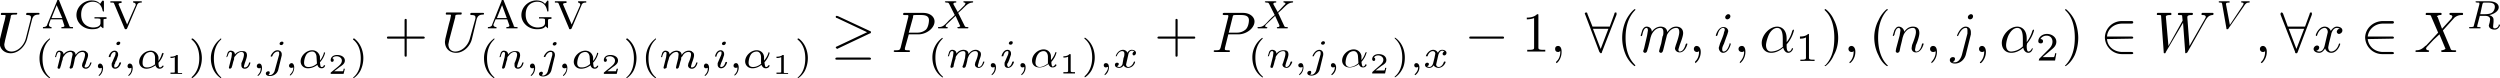 <svg xmlns="http://www.w3.org/2000/svg" width="582.1" height="18.2"><g aria-label="U AGV (m,i,α 1)(n,j,α 2) +U AGV (n,j,α 2)(m,i,α 1) ≥P X(m,i,α 1),x +P X(n,j,α 2),x −1,∀(m,i,α 1),(n,j,α 2)∈W V,∀x∈X R"><path d="M7.5 4.4c.2-.5.4-1 1.5-1 0 0 .2 0 .2-.2 0 0 0-.2-.2-.2H6.3s-.2 0-.2.3c0 .2 0 .2.2.2.7 0 .9.2.9.5v.3L6 9c-.5 1.8-2 3-3.3 3-1 0-1.7-.6-1.7-1.7l.2-1L2.5 4c0-.5.1-.6 1-.6.4 0 .5 0 .5-.3C4 3 4 3 3.8 3H.4s-.2 0-.2.3c0 .2.1.2.4.2H1c.2 0 .3 0 .3.2l-.2 1-.3 1.1-.8 3.3-.1.7c0 1.7 1.2 2.6 2.6 2.6 1.7 0 3.3-1.5 3.8-3.3zM17 6.6v-.3h-.2c-.6 0-.6-.1-.7-.4L13.8.2c0-.1 0-.2-.3-.2-.1 0-.2 0-.2.2L11 5.7c0 .2-.2.6-1 .6v.3h2v-.3c-.4 0-.6-.2-.6-.5v-.1l.4-1.2h2.7L15 6V6c0 .3-.4.3-.7.3v.3H17zm-2.5-2.4H12l1.2-3zm10.3.2V4H22v.3h.4c1 0 1 .1 1 .4v.6c0 .2 0 .6-.6.9-.5.2-1 .2-1.1.2-1 0-2.8-.6-2.8-3 0-2.5 1.8-3 2.7-3 1 0 2 .5 2.3 2.1l.1.2c.2 0 .2-.1.2-.3V.3L24 .1l-.2.1-.5.7c-.4-.5-1-.8-2-.8-1.8 0-3.5 1.5-3.5 3.4 0 1.8 1.6 3.3 3.6 3.3.5 0 1.6 0 2-.7l.6.5.1-.2V4.8c0-.4 0-.4.7-.4zM33 .6V.3H31v.3c.3 0 .6.2.6.4v.2l-2 4.5-2-4.7V1c0-.3.4-.3.7-.3V.3H25.7v.3h.2c.5 0 .6 0 .7.3L29 6.6c.1.2.1.2.3.2.1 0 .2 0 .3-.2l2.3-5.4c.1-.3.3-.6 1-.6zM11.5 9a5.6 5.6 0 0 0-2.3 4.6c0 1.3.4 3.3 2.3 4.6h.2l-.1-.2c-1.3-1.1-1.7-2.7-1.7-4.4 0-2.5 1-3.8 1.7-4.4V9l-.1-.2zM16.4 15.2l-.2.5c0 .2.2.3.3.3l.4-.2.2-.6a17.1 17.1 0 0 0 .3-1.4c.1-.4.1-.5.3-.7.3-.5.8-1 1.5-1 .5 0 .6.4.6.6 0 .6-.4 1.6-.6 2l-.1.5c0 .5.4.8.9.8.9 0 1.3-1.3 1.3-1.4l-.1-.1-.2.1c-.2.8-.6 1.1-1 1.1-.2 0-.3 0-.3-.3l.3-.7c0-.3.5-1.3.5-1.8 0-.2 0-.6-.4-.8-.1-.2-.4-.3-.9-.3-.8 0-1.3.6-1.6 1 0-.8-.7-1-1.2-1a2 2 0 0 0-1.6.9c0-.7-.6-.9-1-.9s-.6.3-.7.5l-.3 1h.1c.1 0 .2 0 .2-.2.2-.6.3-1 .7-1 .2 0 .3.2.3.4l-.1.8-.2.8-.3 1.2-.1.4c0 .2.1.3.3.3.2 0 .3-.1.3-.2l.2-.6.2-.8.2-.6c0-.4.1-.5.4-.9.2-.3.7-.8 1.4-.8.5 0 .5.5.5.6l-.2.9zm7.3.6c0 .5 0 1-.7 1.7v.2c.2 0 1-.7 1-1.9 0-.5-.3-1-.7-1-.3 0-.5.3-.5.6s.2.5.5.5l.4-.1zM28 10c0-.1 0-.3-.4-.3-.2 0-.5.2-.5.5 0 .1.1.3.4.3.3 0 .5-.3.5-.5zM26 14.8v.4c0 .4.3.8.8.8 1 0 1.4-1.3 1.4-1.4l-.2-.1-.2.1c-.2.8-.6 1.1-1 1.1-.1 0-.2 0-.2-.3 0-.2 0-.4.2-.6 0-.2.1-.5.3-.7l.4-1.2v-.3c0-.4-.3-.8-.8-.8-1 0-1.4 1.3-1.4 1.4l.2.1h.2c.2-.9.6-1.2 1-1.2.1 0 .2 0 .2.3 0 .2 0 .4-.3 1zm4.6 1c0 .5 0 1-.7 1.7v.2c.2 0 1-.7 1-1.9 0-.5-.2-1-.7-1-.3 0-.5.3-.5.6s.2.5.5.5l.4-.1zm6.3-1.2a5 5 0 0 0 1.2-2.2l-.2-.1-.2.2a5 5 0 0 1-.8 1.7v-.9c-.2-.9-.9-1.5-1.8-1.5-1.4 0-2.7 1.3-2.7 2.6 0 .8.6 1.6 1.7 1.6.8 0 1.6-.4 2.1-.8.2.7.7.8 1 .8.5 0 .9-.4.9-.7H37.8c-.2.4-.5.4-.6.4 0 0-.3 0-.3-1.1zm-.7.3c-1 .8-1.7.8-2 .8-.7 0-1-.4-1-1 0-.3 0-1.3.6-2 .4-.5 1-.6 1.3-.6.7 0 1 .7 1 1.3v1.5zM41.4 13c0-.2 0-.2-.3-.2-.4.4-1.2.4-1.3.4h-.1v.3c.2 0 .7 0 1-.2v3.4c0 .2 0 .2-.6.2h-.4v.3h2.7V17h-.3c-.7 0-.7 0-.7-.2zM44.8 9h-.2v.2c.9.7 1.8 2 1.8 4.4 0 2-.7 3.4-1.7 4.3l-.1.2.1.1c.1 0 1-.6 1.6-1.7.4-.8.7-1.8.7-3s-.4-3.3-2.2-4.6zm6.6 0a5.6 5.6 0 0 0-2.3 4.6c0 1.3.4 3.3 2.3 4.6h.1V18c-1.3-1.1-1.7-2.7-1.7-4.4 0-2.5 1-3.8 1.7-4.4V9l-.1-.2zM53.4 15.3l-.1.4c0 .2.1.3.3.3l.3-.2.2-.6.2-.8.2-.6c0-.4 0-.5.4-.9.2-.3.7-.8 1.3-.8.6 0 .6.5.6.6 0 .6-.4 1.6-.6 2v.5c0 .5.3.8.8.8 1 0 1.3-1.3 1.3-1.4l-.1-.1-.2.1c-.2.8-.6 1.1-1 1.1-.2 0-.2 0-.2-.3l.2-.7c.1-.3.5-1.3.5-1.8 0-1-.7-1-1.2-1a2 2 0 0 0-1.6.8c0-.7-.6-.9-1-.9s-.6.3-.7.5l-.3 1h.1l.2-.2c.2-.6.3-1 .7-1 .2 0 .3.2.3.4l-.1.8-.2.8Zm7.3.5c0 .5 0 1-.7 1.7v.2c.2 0 1-.7 1-1.9 0-.5-.2-1-.6-1-.4 0-.6.3-.6.6s.2.5.6.5l.3-.1zM66 10c0-.2-.1-.3-.4-.3-.2 0-.5.2-.5.5 0 .1.1.3.4.3.2 0 .5-.2.5-.5zm-2 6.3c-.1.6-.6 1.2-1.2 1.2l-.3-.1c.2-.1.3-.3.3-.5s-.1-.3-.3-.3c-.3 0-.6.2-.6.5 0 .4.4.6 1 .6.5 0 1.6-.3 1.9-1.5l.8-3.3v-.3c0-.5-.4-.9-1-.9-1 0-1.6 1.3-1.6 1.4l.2.1.2-.1c.2-.6.7-1.1 1.3-1.1.2 0 .3.1.3.4v.3zm4.3-.6c0 .5-.1 1-.8 1.7v.2c.2 0 1-.7 1-1.9 0-.5-.2-1-.6-1-.3 0-.6.3-.6.6s.2.5.6.5l.4-.1zm6.2-1.2a5 5 0 0 0 1.2-2.2l-.1-.1c-.2 0-.2 0-.2.2a5 5 0 0 1-.9 1.7v-.9c-.2-.9-.9-1.5-1.8-1.5-1.4 0-2.7 1.3-2.7 2.6 0 .8.6 1.6 1.7 1.6.9 0 1.7-.4 2.2-.8.2.7.7.8 1 .8.5 0 .8-.4.8-.7H75.4c-.1.4-.4.4-.5.4-.2 0-.3 0-.4-1.1zm-.7.3c-.9.8-1.7.8-2 .8-.7 0-1-.4-1-1 0-.3.1-1.3.6-2 .4-.5 1-.6 1.3-.6.7 0 1 .7 1 1.3l.1 1.5zM80.3 16H80s0 .5-.2.6h-2l1.3-1c.6-.4 1.2-.8 1.2-1.5 0-.8-.8-1.3-1.8-1.3-.9 0-1.5.5-1.5 1.2 0 .3.2.4.3.4.2 0 .4-.1.4-.4 0-.2-.1-.4-.3-.4.1-.3.5-.5 1-.5.6 0 1.2.4 1.2 1s-.4 1-1 1.5L77 16.9V17.2h3zM82.4 9h-.2v.2c.9.7 1.8 2 1.8 4.4 0 2-.6 3.4-1.6 4.3l-.2.2.1.1c.1 0 1-.6 1.6-1.7.4-.8.7-1.8.7-3s-.4-3.3-2.2-4.6zM94.7 9h3.7c.2 0 .5 0 .5-.2 0-.3-.3-.3-.5-.3h-3.7V4.8c0-.2 0-.4-.2-.4-.3 0-.3.2-.3.4v3.7h-3.7c-.2 0-.4 0-.4.3 0 .2.2.2.4.2h3.7v3.8c0 .2 0 .4.3.4.2 0 .2-.2.2-.4zM111 4.4c.2-.5.4-1 1.5-1 0 0 .2 0 .2-.2 0 0 0-.2-.2-.2h-2.7c-.1 0-.3 0-.3.3 0 .2.2.2.3.2.7 0 .9.2.9.5v.3L109.4 9c-.5 1.8-2 3-3.4 3-.9 0-1.6-.6-1.6-1.7l.2-1L106 4c0-.5 0-.6 1-.6.4 0 .5 0 .5-.3 0-.2-.1-.2-.2-.2H104s-.2 0-.2.3c0 .2.1.2.3.2h.5c.3 0 .4 0 .4.2l-.2 1-.3 1.1-.8 3.3-.1.7c0 1.7 1.2 2.6 2.6 2.6 1.7 0 3.3-1.5 3.7-3.3zM120.5 6.6v-.3h-.2c-.6 0-.7-.1-.7-.4L117.3.2c0-.1 0-.2-.3-.2-.2 0-.2 0-.2.2l-2.2 5.5c0 .2-.2.6-1 .6v.3h2v-.3c-.4 0-.7-.2-.7-.5v-.1l.5-1.2h2.7l.5 1.4V6c0 .3-.5.3-.7.3v.3H120.5zM118 4.2h-2.3l1.2-3zm10.4.2V4h-2.9v.3h.4c1 0 1 .1 1 .4v.6c0 .2 0 .6-.6.9-.5.2-1 .2-1.1.2-1 0-2.8-.6-2.8-3 0-2.5 1.8-3 2.7-3 1 0 2 .5 2.3 2.1l.1.2c.2 0 .2-.1.2-.3V.3l-.1-.2-.2.1-.5.7c-.4-.5-1.1-.8-2-.8-1.8 0-3.5 1.5-3.5 3.4 0 1.8 1.6 3.3 3.6 3.3.5 0 1.6 0 2-.7l.6.5V4.8c0-.4.2-.4.8-.4zm8.1-3.8V.3h-1.9v.3c.2 0 .5.2.5.4v.2l-2 4.5-2-4.7V1c0-.3.5-.3.8-.3V.3H129.2v.3h.1c.5 0 .7 0 .8.3l2.4 5.7c0 .2.1.2.3.2 0 0 .2 0 .3-.2l2.3-5.4c.1-.3.3-.6 1-.6zM115 9a5.6 5.6 0 0 0-2.3 4.6c0 1.3.4 3.3 2.3 4.6h.1V18c-1.3-1.1-1.7-2.7-1.7-4.4 0-2.5 1-3.8 1.7-4.4V9l-.1-.2zM117 15.3l-.1.4c0 .2.1.3.3.3l.3-.2.2-.6.2-.8.2-.6c0-.4 0-.5.4-.9.2-.3.7-.8 1.3-.8.6 0 .6.5.6.6 0 .6-.4 1.6-.6 2v.5c0 .5.3.8.8.8 1 0 1.3-1.3 1.3-1.4l-.1-.1-.2.1c-.2.8-.6 1.1-1 1.1-.2 0-.2 0-.2-.3l.2-.7c.1-.3.5-1.3.5-1.8 0-1-.7-1-1.2-1a2 2 0 0 0-1.6.8c0-.7-.6-.9-1-.9s-.6.3-.7.5l-.3 1h.1c.1 0 .2 0 .2-.2.2-.6.3-1 .7-1 .2 0 .3.2.3.4l-.1.8-.2.8zm7.3.5c0 .5 0 1-.7 1.7v.2c.2 0 1-.7 1-1.9 0-.5-.2-1-.6-1-.4 0-.6.3-.6.6s.2.5.6.5l.3-.1zm5.3-5.7c0-.2-.1-.3-.4-.3-.2 0-.5.2-.5.5 0 .1.1.3.4.3.2 0 .5-.2.5-.5zm-2 6.3c-.1.6-.6 1.2-1.2 1.2l-.3-.1c.2-.1.3-.3.3-.5s-.2-.3-.3-.3c-.3 0-.6.2-.6.5 0 .4.4.6 1 .6.5 0 1.6-.3 1.9-1.5l.8-3.3v-.3c0-.5-.4-.9-1-.9-1 0-1.6 1.3-1.6 1.4l.2.1.2-.1c.2-.6.7-1.1 1.2-1.1.3 0 .4.1.4.4v.3zm4.3-.6c0 .5-.1 1-.8 1.7v.2c.2 0 1-.7 1-1.9 0-.5-.2-1-.6-1-.3 0-.6.3-.6.6s.2.5.6.5l.4-.1zm6.2-1.2a5 5 0 0 0 1.2-2.2l-.1-.1c-.2 0-.2 0-.2.2a5 5 0 0 1-.9 1.7v-.9c-.2-.9-.9-1.5-1.8-1.5-1.4 0-2.7 1.3-2.7 2.6 0 .8.6 1.6 1.7 1.6.9 0 1.7-.4 2.2-.8.2.7.7.8 1 .8.5 0 .8-.4.8-.7H139c-.1.4-.4.4-.5.4-.2 0-.3 0-.4-1.1zm-.7.3c-.9.8-1.7.8-2 .8-.7 0-1-.4-1-1 0-.3.1-1.3.6-2 .4-.5 1-.6 1.3-.6.7 0 1 .7 1 1.3l.1 1.5zM143.9 16h-.3l-.2.6h-2l1.3-1c.6-.4 1.2-.8 1.2-1.5 0-.8-.8-1.3-1.8-1.3-.9 0-1.5.5-1.5 1.2 0 .3.2.4.3.4.2 0 .4-.1.4-.4 0-.2-.1-.4-.3-.4.1-.3.5-.5 1-.5.6 0 1.2.4 1.2 1s-.4 1-1 1.5l-1.6 1.3V17.2h3zM146 9h-.2v.2c.9.7 1.8 2 1.8 4.4 0 2-.6 3.4-1.6 4.3l-.2.2.1.1c.1 0 1-.6 1.6-1.7.4-.8.7-1.8.7-3s-.4-3.3-2.2-4.6zm6.6 0a5.6 5.6 0 0 0-2.2 4.6c0 1.3.3 3.3 2.2 4.6h.2l-.1-.2c-1.3-1.1-1.7-2.7-1.7-4.4 0-2.5 1-3.8 1.7-4.4V9l-.1-.2zM157.5 15.2l-.1.5c0 .2.1.3.3.3l.3-.2.2-.6.2-.8.2-.6c0-.4 0-.5.3-.7.2-.5.7-1 1.4-1 .6 0 .6.4.6.6 0 .6-.4 1.6-.6 2l-.1.5c0 .5.4.8.9.8 1 0 1.3-1.3 1.3-1.4l-.1-.1-.2.1c-.2.8-.6 1.1-1 1.1-.2 0-.2 0-.2-.3l.2-.7c.1-.3.5-1.3.5-1.8 0-.2 0-.6-.4-.8-.1-.2-.4-.3-.8-.3-.9 0-1.4.6-1.7 1 0-.8-.7-1-1.2-1a2 2 0 0 0-1.6.9c0-.7-.6-.9-1-.9-.3 0-.6.3-.7.5l-.3 1h.1c.2 0 .2 0 .2-.2.2-.6.4-1 .7-1 .3 0 .3.2.3.4l-.1.8-.2.8-.3 1.2-.1.4c0 .2.1.3.3.3l.4-.2.1-.6.2-.8.2-.6c.1-.4.1-.5.4-.9.3-.3.7-.8 1.4-.8.5 0 .5.5.5.6l-.1.9zm7.3.6c0 .5 0 1-.7 1.7v.2c.2 0 1-.7 1-1.9 0-.5-.2-1-.7-1-.3 0-.5.3-.5.6s.2.5.5.5l.4-.1zM169 10c0-.1 0-.3-.3-.3s-.6.2-.6.5c0 .1.1.3.4.3.3 0 .5-.3.5-.5zm-1.9 4.7v.4c0 .4.3.8.8.8 1 0 1.4-1.3 1.4-1.4l-.2-.1-.2.1c-.2.8-.6 1.1-1 1.1-.1 0-.2 0-.2-.3l.2-.6.3-.7.4-1.2v-.3c0-.4-.3-.8-.8-.8-1 0-1.3 1.3-1.3 1.4l.1.1h.2c.2-.9.6-1.2 1-1.2.1 0 .2 0 .2.3 0 .2 0 .4-.3 1zm4.6 1c0 .5 0 1-.7 1.7v.2c.2 0 1-.7 1-1.9 0-.5-.2-1-.6-1-.4 0-.6.3-.6.6s.2.5.6.5l.3-.1zm6.3-1.2a5 5 0 0 0 1.2-2.2l-.1-.1c-.2 0-.2 0-.2.2a5 5 0 0 1-1 1.7v-.9c-.1-.9-.8-1.5-1.7-1.5-1.4 0-2.7 1.3-2.7 2.6 0 .8.6 1.6 1.7 1.6.9 0 1.6-.4 2.1-.8.3.7.7.8 1 .8.6 0 .9-.4.9-.7H178.9c-.2.4-.4.4-.6.4 0 0-.2 0-.3-1.1zm-.7.3c-1 .8-1.7.8-2 .8-.7 0-1-.4-1-1 0-.3.1-1.3.6-2 .4-.5 1-.6 1.3-.6.7 0 1 .7 1 1.3v1.5zM182.5 13c0-.2 0-.2-.3-.2-.4.4-1.2.4-1.3.4h-.1v.3h.1c.2 0 .6 0 1-.2v3.4c0 .2 0 .2-.7.2h-.4v.3h2.7V17h-.3c-.7 0-.7 0-.7-.2zM185.9 9h-.2v.2c.9.7 1.8 2 1.8 4.4 0 2-.6 3.4-1.6 4.3l-.2.2.1.1c.1 0 1-.6 1.6-1.7.4-.8.7-1.8.7-3s-.4-3.3-2.2-4.6zM202.5 7.8c.2 0 .3-.2.3-.3 0-.1 0-.2-.3-.3l-7.3-3.4-.3-.1c-.2 0-.3 0-.3.2s.1.3.3.3l7 3.3-7 3.3c-.3.1-.3.2-.3.3l.3.3.2-.1zm-.2 6.1c.2 0 .5 0 .5-.2 0-.3-.3-.3-.5-.3H195c-.2 0-.5 0-.5.3 0 .2.3.2.5.2zM211.6 8h2.2c2 0 3.8-1.5 3.8-3 0-1-.9-2-2.7-2h-4.3c-.2 0-.3 0-.3.3 0 .2 0 .2.3.2h.6c.2 0 .3 0 .3.2v.2l-1.8 7.2c-.2.5-.2.6-1.2.6-.3 0-.4 0-.4.3l.2.1h3.4s.2 0 .2-.3l-.3-.1c-.5 0-.9 0-.9-.2v-.3zm1-4c0-.5 0-.5.7-.5h1.2c1.1 0 1.8.3 1.8 1.2 0 .6-.2 1.7-.7 2.2a3 3 0 0 1-2 .7h-2zM223.1 3l.9-.8c1.2-1.2 1.5-1.5 2.4-1.6 0 0 .2 0 .2-.2l-.1-.1h-1.9c-.2 0-.3 0-.3.2l.2.1s.3 0 .3.2l-.2.4-1.6 1.6-1-1.8V.8s.1-.2.5-.2c0 0 .2 0 .2-.2l-.2-.1h-2.3s-.2 0-.2.2l.3.1c.5 0 .6.1.7.3l1.3 2.6-.5.5-.8.7c-1.1 1.2-1.5 1.6-2.4 1.6-.1 0-.2 0-.2.2l.1.1h2s.2 0 .2-.2l-.2-.1c-.1 0-.3 0-.3-.2s.1-.3.3-.5l2-1.9 1 2.2.1.2s-.2.2-.5.2c0 0-.2 0-.2.2l.2.1h2.2s.2 0 .2-.2l-.2-.1c-.6 0-.6-.1-.7-.3zM219.4 8.8a5.6 5.6 0 0 0-2.3 4.6c0 1.3.4 3.3 2.3 4.6h.2l-.1-.2c-1.3-1.1-1.7-2.7-1.7-4.4 0-2.5 1-3.7 1.7-4.4v-.1l-.1-.1zM224.3 15l-.2.5c0 .2.2.3.4.3l.3-.2.2-.6.2-.8.1-.6.3-.7c.3-.5.8-1 1.5-1 .5 0 .6.4.6.6 0 .6-.4 1.6-.6 2l-.1.5c0 .5.4.8.9.8.9 0 1.3-1.3 1.3-1.4l-.1-.1-.2.1c-.2.8-.6 1.2-1 1.2-.2 0-.2-.2-.2-.4l.2-.7c0-.3.5-1.3.5-1.8 0-.2 0-.6-.4-.8-.1-.1-.4-.3-.8-.3-.9 0-1.4.6-1.7 1 0-.8-.7-1-1.2-1a2 2 0 0 0-1.6.9c0-.7-.6-.9-1-.9s-.6.3-.7.5l-.3 1h.1c.2 0 .2 0 .2-.2.2-.6.3-1 .7-1 .3 0 .3.2.3.4l-.1.8-.2.8-.3 1.2-.1.4c0 .2.1.3.3.3l.4-.2.1-.6.2-.8.2-.6c0-.4.1-.5.4-.9.2-.3.7-.8 1.4-.8.5 0 .5.5.5.6l-.1 1zm7.3.6c0 .5 0 1-.7 1.7v.2c.2 0 1-.7 1-1.8 0-.6-.2-1-.7-1-.3 0-.5.2-.5.5s.2.5.5.5l.4-.1zm4.2-5.7c0-.1 0-.3-.4-.3-.2 0-.5.2-.5.5 0 .1.1.3.4.3.3 0 .5-.2.5-.5zm-1.9 4.7v.4c0 .5.3.8.8.8 1 0 1.4-1.3 1.4-1.4l-.2-.1-.2.1c-.2.8-.6 1.2-1 1.2l-.2-.4c0-.2 0-.4.2-.6l.3-.7.4-1.2v-.3c0-.4-.3-.8-.8-.8-1 0-1.4 1.3-1.4 1.5h.4c.2-.9.6-1.2 1-1.2.1 0 .2 0 .2.3 0 .2 0 .4-.3 1zm4.6 1c0 .5 0 1-.7 1.7v.2c.2 0 1-.7 1-1.8 0-.6-.2-1-.7-1-.3 0-.5.2-.5.5s.2.5.5.5l.4-.1zm6.3-1.2a5 5 0 0 0 1.2-2.2l-.2-.1-.1.2a5 5 0 0 1-1 1.7V13c-.1-.9-.8-1.5-1.7-1.5-1.4 0-2.7 1.3-2.7 2.6 0 .9.6 1.6 1.7 1.6.9 0 1.6-.4 2.1-.8.3.7.7.8 1 .8.6 0 .9-.4.9-.6l-.2-.1h-.1c-.2.4-.5.5-.6.5 0 0-.3 0-.3-1.2zm-.7.3c-1 .8-1.7.9-2 .9-.7 0-1-.5-1-1 0-.3.1-1.4.6-2 .4-.6 1-.7 1.3-.7.7 0 1 .7 1 1.3v1.5zM249.3 12.8c0-.2 0-.2-.3-.2-.4.5-1.2.5-1.3.5h-.1v.3h.1c.2 0 .6 0 1-.2v3.3c0 .2 0 .3-.7.3h-.4v.3h2.7v-.3h-.3c-.7 0-.7-.1-.7-.3zM252.7 8.8h-.2V9c.9.7 1.8 2 1.8 4.4 0 2-.7 3.4-1.7 4.3l-.1.2.1.1c.1 0 1-.6 1.6-1.7.4-.8.7-1.8.7-2.9 0-1.3-.4-3.3-2.2-4.6zM258 15.6c0 .5-.2 1-.8 1.7v.2c.2 0 1-.7 1-1.8 0-.6-.2-1-.7-1-.3 0-.5.2-.5.5s.2.5.5.5l.4-.1zm3.4-.9c0 .4-.4.9-.8.9 0 0-.3 0-.5-.2.3-.1.4-.4.4-.5 0-.2-.2-.3-.4-.3-.3 0-.5.2-.5.5 0 .5.5.7 1 .7.4 0 .8-.2 1-.6.2.4.7.6 1 .6 1.2 0 1.7-1.1 1.7-1.4l-.1-.1-.2.1c-.2.7-.8 1.2-1.3 1.2-.3 0-.5-.3-.5-.6l.5-2.2c.1-.7.5-1 .9-1 0 0 .3 0 .5.2-.3.1-.4.4-.4.5 0 .2.1.4.3.4.2 0 .5-.2.5-.6 0-.5-.6-.7-1-.7s-.8.3-1 .7c-.1-.4-.6-.7-1-.7-1.1 0-1.7 1.2-1.7 1.5H260c.3-.8.8-1.2 1.3-1.2.3 0 .5.2.5.6 0 .2 0 .6-.2 1zM274.2 9h3.7c.2 0 .4 0 .4-.2 0-.3-.2-.3-.4-.3h-3.7V4.8c0-.2 0-.4-.3-.4-.2 0-.2.2-.2.4v3.7H270c-.2 0-.5 0-.5.3 0 .2.3.2.5.2h3.7v3.8c0 .2 0 .4.2.4.3 0 .3-.2.3-.4zM286 8h2.3c2 0 3.8-1.5 3.8-3 0-1-1-2-2.7-2h-4.3c-.2 0-.4 0-.4.3 0 .2.2.2.4.2h.6c.2 0 .3 0 .3.2v.2l-1.8 7.2c-.2.5-.2.6-1.2.6-.3 0-.4 0-.4.3l.2.1h3.4s.2 0 .2-.3l-.3-.1c-.5 0-.9 0-.9-.2v-.3zm1-4c.1-.5.2-.5.7-.5h1.3c1.1 0 1.8.3 1.8 1.2 0 .6-.2 1.7-.8 2.2a3 3 0 0 1-2 .7h-1.9zM297.6 3l.9-.8C299.7 1 300 .7 300.9.6c0 0 .2 0 .2-.2l-.1-.1h-2s-.2 0-.2.2l.2.1s.3 0 .3.2-.2.3-.3.4l-1.5 1.6-1-1.8V.8s.1-.2.5-.2c0 0 .2 0 .2-.2l-.2-.1h-2.3s-.2 0-.2.2l.3.1c.5 0 .6.1.7.3l1.3 2.6-.6.5-.7.7C294.3 6 294 6.3 293 6.3c-.1 0-.2 0-.2.2l.1.1h2s.2 0 .2-.2l-.2-.1c-.1 0-.3 0-.3-.2s.1-.3.3-.5l2-1.9 1 2.2v.2s0 .2-.4.2c0 0-.2 0-.2.2l.1.1h2.3s.2 0 .2-.2l-.3-.1c-.5 0-.5-.1-.6-.3zM293.9 8.8a5.6 5.6 0 0 0-2.3 4.6c0 1.3.4 3.3 2.3 4.6h.2l-.1-.2c-1.3-1.1-1.7-2.7-1.7-4.4 0-2.5 1-3.7 1.7-4.4v-.1l-.1-.1zM295.9 15.1l-.1.4c0 .2.1.3.3.3.2 0 .3-.1.3-.2l.2-.6.2-.8.2-.6c0-.4.1-.5.4-.9.2-.3.7-.8 1.4-.8.5 0 .5.5.5.6 0 .6-.4 1.6-.5 2l-.2.5c0 .5.4.8 1 .8.8 0 1.3-1.3 1.3-1.4l-.2-.1-.2.1c-.2.8-.6 1.2-1 1.2-.2 0-.2-.2-.2-.4l.2-.7c.1-.3.5-1.3.5-1.8 0-1-.7-1-1.2-1a2 2 0 0 0-1.6.8c0-.7-.6-.9-1-.9s-.6.3-.7.5l-.3 1h.1c.1 0 .2 0 .2-.2.2-.6.3-1 .7-1 .2 0 .3.2.3.4l-.1.8-.2.8zm7.4.5c0 .5-.1 1-.8 1.7v.2c.2 0 1-.7 1-1.8 0-.6-.2-1-.6-1-.3 0-.6.2-.6.5s.2.5.6.5l.4-.1zm5.2-5.7c0-.1-.1-.3-.4-.3-.2 0-.5.2-.5.5 0 .1.1.3.4.3.3 0 .5-.2.5-.5zm-2 6.3c-.1.6-.6 1.2-1.1 1.2l-.4-.1c.3-.1.3-.3.3-.5s-.1-.3-.3-.3c-.3 0-.6.2-.6.5 0 .4.4.6 1 .6.5 0 1.6-.3 1.9-1.5l.8-3.3v-.3c0-.5-.4-.9-.9-.9-1 0-1.6 1.3-1.6 1.5H305.9c.2-.6.7-1.2 1.3-1.2.2 0 .3.1.3.4v.3zm4.3-.6c0 .5-.1 1-.8 1.7v.1l.1.1c.1 0 1-.7 1-1.8 0-.6-.3-1-.7-1-.3 0-.5.2-.5.5s.2.5.5.5l.4-.1zm6.2-1.2a5 5 0 0 0 1.2-2.2l-.1-.1-.2.2a5 5 0 0 1-.9 1.7V13c-.2-.9-.9-1.5-1.8-1.5-1.4 0-2.7 1.3-2.7 2.6 0 .9.7 1.6 1.7 1.6.9 0 1.7-.4 2.2-.8.2.7.7.8 1 .8.5 0 .8-.4.8-.6l-.1-.1h-.2c-.1.4-.4.5-.5.5-.1 0-.3 0-.4-1.2zm-.7.3c-.9.8-1.7.9-2 .9-.7 0-1-.5-1-1 0-.3.1-1.4.6-2 .4-.6 1-.7 1.3-.7.7 0 1 .7 1 1.3l.1 1.5zM322.8 15.8h-.3c0 .1 0 .5-.2.6h-2l1.3-1c.6-.4 1.2-.7 1.2-1.4 0-.9-.8-1.4-1.8-1.4-.9 0-1.5.5-1.5 1.2 0 .3.3.4.4.4.1 0 .3-.1.3-.4 0-.2-.1-.4-.3-.4.2-.3.5-.5 1-.5.6 0 1.2.4 1.2 1s-.4 1-1 1.5l-1.5 1.3-.1.2v.2h3zM324.9 8.8h-.2l.1.2c.8.7 1.7 2 1.7 4.4 0 2-.6 3.4-1.6 4.3l-.2.2.1.1c.1 0 1-.6 1.6-1.7.5-.8.7-1.8.7-2.9 0-1.3-.4-3.3-2.2-4.6zM330.2 15.6c0 .5-.1 1-.8 1.7v.1l.1.1c.1 0 1-.7 1-1.8 0-.6-.3-1-.7-1-.3 0-.5.2-.5.5s.2.5.5.5l.4-.1zm3.5-.9c-.1.4-.4.9-.9.9 0 0-.3 0-.5-.2.4-.1.4-.4.4-.5 0-.2-.2-.3-.4-.3s-.5.2-.5.5c0 .5.5.7 1 .7.4 0 .8-.2 1-.6.2.4.8.6 1.1.6 1.1 0 1.7-1.1 1.7-1.4l-.2-.1-.2.1c-.2.7-.7 1.2-1.2 1.2-.4 0-.6-.3-.6-.6l.5-2.2c.2-.7.6-1 .9-1 0 0 .3 0 .5.2-.3.1-.4.4-.4.5 0 .2.1.4.4.4.2 0 .5-.2.5-.6 0-.5-.6-.7-1-.7-.5 0-.8.3-1 .7-.2-.4-.6-.7-1.1-.7-1 0-1.7 1.2-1.7 1.5h.4c.2-.8.8-1.2 1.2-1.2.3 0 .6.2.6.6l-.2 1zM349.7 9c.3 0 .5 0 .5-.2 0-.3-.2-.3-.5-.3h-7.1c-.3 0-.5 0-.5.3 0 .2.2.2.5.2zM358.2 3.6c0-.3 0-.3-.3-.3-.8.8-2 .8-2.4.8v.4c.2 0 1 0 1.7-.3V11c0 .4 0 .6-1.2.6h-.4v.4h4.2v-.4h-.4c-1.2 0-1.2-.2-1.2-.6zM363.6 12c0-.8-.3-1.3-.8-1.3s-.7.3-.7.7c0 .4.2.7.7.7.1 0 .3 0 .4-.2h.1v.2c0 1-.4 1.8-.9 2.2l-.1.2.1.2c.2 0 1.2-1 1.2-2.6zM376.4 3.4v-.2c0-.2 0-.3-.2-.3s-.3.1-.3.3l-1.1 3h-4l-1.2-3c0-.2-.1-.3-.3-.3-.1 0-.3.1-.3.3l.1.2 3.3 8.7.3.3c.2 0 .3-.1.3-.3zm-5.5 3.3h3.6l-1.8 4.7zM380.8 15.3l-.2-.3c-1.7-1.7-2.1-4.2-2.1-6.2 0-2.3.5-4.6 2.1-6.3l.2-.2-.1-.2c-.2 0-1.3 1-2.1 2.6a9.9 9.9 0 0 0 0 8.2c.8 1.7 2 2.5 2 2.5l.2-.1zM382.8 11.3l-.2.6c0 .2.2.4.4.4s.4-.1.5-.4l.3-1 .3-1.2.2-.9.2-.6c.2-.5.9-1.7 2.1-1.7.6 0 .7.5.7 1 0 .3 0 .7-.2 1l-.3 1.6-.3 1-.2.8c0 .2.2.4.4.4.4 0 .5-.4.6-.8l.8-3.2c0-.2.8-1.8 2.2-1.8.6 0 .7.5.7 1 0 .7-.5 2.2-.8 3l-.2.7c0 .6.5 1 1.1 1 1.3 0 1.8-1.9 1.8-2l-.2-.1-.2.2c-.2.7-.6 1.7-1.4 1.7-.2 0-.3-.2-.3-.5l.3-1c.2-.6.8-2 .8-2.8 0-.9-.6-1.5-1.6-1.5s-1.6.6-2.1 1.3c0-.1 0-.6-.5-1-.3-.2-.7-.3-1-.3-1.2 0-1.9.9-2.1 1.2 0-.8-.6-1.2-1.2-1.2s-.9.6-1 .8l-.4 1.3.1.1c.2 0 .2 0 .3-.3.2-1 .5-1.6 1-1.6.1 0 .3.1.3.6l-.2 1.2zm13.2.8c0-.9-.4-1.4-1-1.4-.3 0-.6.3-.6.7 0 .4.3.7.7.7.1 0 .3 0 .5-.2v.2c0 1-.4 1.8-.9 2.2v.4c.2 0 1.3-1 1.3-2.6zm6.9-8.3c0-.3-.2-.5-.5-.5s-.7.4-.7.7c0 .3.2.5.5.5s.7-.3.7-.7zm-1 5 .3-.8.2-.7c0-.6-.5-1-1.1-1-1.3 0-1.8 1.9-1.8 2l.2.1.2-.2c.3-1.3.9-1.7 1.3-1.7.1 0 .4 0 .4.5l-.2.6c0 .4-.7 2-.9 2.5l-.3 1c0 .7.5 1.2 1 1.2 1.3 0 1.8-2 1.8-2.1l-.1-.1c-.2 0-.2 0-.2.2-.3.9-.7 1.7-1.4 1.7-.2 0-.3-.2-.3-.5s0-.5.4-1.3zm4.5 3.3c0-.9-.3-1.4-.8-1.4s-.8.3-.8.7c0 .4.3.7.8.7.1 0 .3 0 .4-.2l.1.2c0 1-.5 1.8-.9 2.2l-.1.2v.2c.2 0 1.3-1 1.3-2.6zM416 9c0-2.1-1.2-2.8-2.2-2.8-1.8 0-3.6 2-3.6 3.8 0 1.3.8 2.3 2.2 2.3.8 0 1.8-.3 2.8-1.2.2.7.6 1.2 1.2 1.2.7 0 1.1-.8 1.1-1l-.1-.1-.2.1c-.2.7-.7.7-.7.7-.5 0-.5-1-.5-1.4 0-.3 0-.3.2-.5a7.7 7.7 0 0 0 1.5-3c0-.1 0-.2-.2-.2l-.2.3c-.2.8-.6 1.8-1.3 2.6zm-.8 1.8a4.2 4.2 0 0 1-2.8 1.2c-.8 0-1.2-.6-1.2-1.5 0-.6.4-2 .8-2.7.6-1 1.3-1.3 1.8-1.3 1.3 0 1.3 1.8 1.3 2.8v1.5zM421.2 8.2c0-.3 0-.3-.2-.3-.6.6-1.5.6-1.9.6V9c.3 0 .9 0 1.4-.3v4.7c0 .3 0 .5-1 .5h-.3v.3a48.2 48.2 0 0 1 3.3 0v-.3h-.3c-1 0-1-.2-1-.5zM428 8.8c0-1-.2-2.7-1-4.2-.7-1.6-1.9-2.5-2-2.5l-.2.2.3.3c1.3 1.3 2 3.4 2 6.2 0 2.3-.4 4.6-2 6.3l-.3.2.2.1c.1 0 1.3-.9 2-2.6.8-1.4 1-2.9 1-4zM432 12c0-.8-.4-1.3-.9-1.3-.4 0-.7.3-.7.7 0 .4.3.7.7.7.2 0 .3 0 .5-.2v.2c0 1-.4 1.8-.8 2.2l-.2.2.1.2c.2 0 1.3-1 1.3-2.6zM439.6 15.3l-.3-.3c-1.6-1.7-2-4.2-2-6.2 0-2.3.5-4.6 2-6.3l.3-.2-.2-.2c-.1 0-1.3 1-2 2.6-.8 1.5-1 3-1 4 0 1.1.2 2.7 1 4.2.7 1.7 1.9 2.5 2 2.5l.2-.1zM441.5 11.3l-.1.6c0 .2.2.4.4.4.1 0 .4-.1.5-.4l.2-1 .3-1.2.2-.9.2-.6c.2-.5.9-1.7 2.2-1.7.6 0 .7.5.7 1 0 .8-.7 2.5-.9 3l-.1.7c0 .6.4 1 1 1 1.3 0 1.8-1.9 1.8-2l-.1-.1c-.2 0-.2 0-.3.2-.2 1-.7 1.7-1.3 1.7-.2 0-.3-.2-.3-.5l.2-1c.3-.6.8-2 .8-2.8 0-1-.5-1.5-1.5-1.5-1.2 0-1.8.9-2 1.2-.1-.7-.7-1.2-1.3-1.2-.6 0-.8.6-1 .8l-.4 1.3.2.1.2-.3c.2-1 .5-1.6 1-1.6.2 0 .4.2.4.6l-.2 1.2zm9.5.8c0-.9-.3-1.4-.9-1.4-.4 0-.7.3-.7.7 0 .4.3.7.7.7.2 0 .4 0 .5-.2l.1.2c0 1-.5 1.8-.9 2.2l-.1.2v.2c.2 0 1.3-1 1.3-2.6zm8.4-8.3c0-.2-.1-.5-.5-.5-.2 0-.7.3-.7.7 0 .3.2.5.5.5.4 0 .7-.3.7-.7zm-2.6 9c-.3 1-.9 1.7-1.6 1.7h-.6c.4-.2.6-.5.6-.8 0-.2-.1-.4-.5-.4-.3 0-.7.2-.7.7 0 .5.5.8 1.2.8 1 0 2.1-.7 2.5-2l1.2-4.8v-.5c0-.8-.5-1.3-1.2-1.3-1.3 0-2 2-2 2v.2c.2 0 .2 0 .3-.2.4-.9 1-1.7 1.7-1.7.2 0 .4 0 .4.6v.7zm5.6-.7c0-.9-.4-1.4-.9-1.4-.4 0-.7.3-.7.7 0 .4.3.7.7.7.2 0 .3 0 .5-.2v.2c0 1-.4 1.8-.8 2.2l-.2.2c0 .1 0 .2.2.2.1 0 1.2-1 1.2-2.6zm9.5-3.1c0-2.1-1.2-2.8-2.2-2.8-1.8 0-3.6 2-3.6 3.8 0 1.3.8 2.3 2.2 2.3.8 0 1.8-.3 2.8-1.2.1.7.6 1.2 1.2 1.2.7 0 1-.8 1-1v-.1l-.2.1c-.3.7-.8.7-.8.7-.4 0-.4-1-.4-1.4l.1-.5a7.7 7.7 0 0 0 1.6-3c0-.1 0-.2-.2-.2l-.2.3c-.2.8-.7 1.8-1.3 2.6zm-.9 1.8a4.2 4.2 0 0 1-2.7 1.2c-.8 0-1.2-.6-1.2-1.5 0-.6.3-2 .8-2.7.6-1 1.3-1.3 1.8-1.3 1.3 0 1.3 1.8 1.3 2.8v1.5zM478.8 12.4h-.3c0 .2-.1.8-.3.9h-2.6l1.9-1.6c.6-.5 1.3-1 1.3-2s-1-1.8-2.2-1.8c-1.1 0-2 .8-2 1.7 0 .5.5.5.6.5.2 0 .5-.1.5-.5 0-.2-.1-.5-.6-.5.3-.6 1-.8 1.4-.8 1 0 1.4.7 1.4 1.4 0 .9-.6 1.5-.9 1.8l-2.2 2.2-.1.4h3.8zM483.9 8.8c0-1-.2-2.7-.9-4.2-.8-1.6-2-2.5-2-2.5l-.2.2.3.3c1.3 1.3 2 3.4 2 6.2 0 2.3-.5 4.6-2.1 6.3l-.2.2.1.1c.2 0 1.4-.9 2.2-2.6.6-1.4.8-2.9.8-4zM496.2 9c.2 0 .5 0 .5-.2 0-.3-.3-.3-.5-.3h-5.6c.1-1.7 1.6-3 3.5-3h2.1c.2 0 .5 0 .5-.3s-.3-.3-.5-.3h-2.1c-2.3 0-4 1.8-4 3.9a4 4 0 0 0 4 3.8h2.1c.2 0 .5 0 .5-.2 0-.3-.3-.3-.5-.3h-2c-2 0-3.5-1.3-3.6-3zM513.6 4.6c.4-.6.7-1 1.5-1.1.1 0 .3 0 .3-.3 0 0 0-.2-.2-.2h-2.4s-.2 0-.2.3c0 .1 0 .2.2.2.3 0 .8 0 .8.5l-.2.4-3.6 6.3-.5-6.6c0-.3 0-.6 1-.6.1 0 .3 0 .3-.3 0-.2-.2-.2-.2-.2h-3c-.1 0-.3 0-.3.3 0 .2.2.2.3.2.6 0 .7 0 .7.3l.1 1-3.3 5.9-.6-6.8c0-.1 0-.4 1-.4.2 0 .3 0 .3-.3l-.1-.2H502.4s-.2 0-.2.3c0 .2.1.2.3.2.7 0 .7 0 .7.4l.6 8.2c0 .2 0 .3.2.3s.2 0 .3-.3l4-6.8.5 6.8c0 .2 0 .3.2.3l.3-.2zM522.5 1.4c.3-.5.6-.8 1.1-.8.2 0 .2 0 .2-.2V.3H522s-.2 0-.2.2l.2.1c.3 0 .4.1.4.3l-.2.4-3 4.5-.9-4.8V.9c0-.3.5-.3.6-.3.1 0 .3 0 .3-.2l-.2-.1h-2.2c-.1 0-.2 0-.2.2l.2.1c.5 0 .5 0 .6.3l1 5.7c0 .2 0 .2.2.2s.2 0 .3-.2zM527.8 12c0-.8-.4-1.3-.9-1.3-.4 0-.7.3-.7.7 0 .4.3.7.7.7.2 0 .3 0 .5-.2v.2c0 1-.4 1.8-.8 2.2l-.2.2.2.2c.1 0 1.2-1 1.2-2.6zM538.3 3.4v-.2c0-.2 0-.3-.2-.3s-.3.1-.3.3l-1.1 3h-4l-1.1-3c-.1-.2-.2-.3-.4-.3 0 0-.2.1-.2.3v.2l3.4 8.7c0 .2 0 .3.3.3.2 0 .2-.1.3-.3zm-5.4 3.3h3.6l-1.8 4.7zM542.8 8c0-.2.4-1.5 1.3-1.5 0 0 .4 0 .7.2-.4 0-.7.4-.7.7 0 .2.2.5.5.5s.8-.3.8-.8c0-.7-.8-.9-1.3-.9-.7 0-1.2.7-1.4 1-.3-.8-1-1-1.4-1-1.4 0-2.1 1.8-2.1 2l.1.2.2-.1c.4-1.4 1.3-1.8 1.8-1.8.2 0 .7.2.7 1l-.7 3c-.2 1-.7 1.5-1.3 1.5 0 0-.4 0-.7-.2.4 0 .7-.4.7-.7 0-.4-.3-.5-.5-.5-.4 0-.8.4-.8.8 0 .6.7.9 1.3.9.9 0 1.3-1 1.4-1 .1.4.6 1 1.4 1 1.4 0 2.1-1.8 2.1-2.1l-.1-.1-.2.1c-.4 1.4-1.3 1.8-1.8 1.8s-.7-.5-.7-1l.2-1zM557 9c.1 0 .4 0 .4-.2 0-.3-.3-.3-.5-.3h-5.6c.2-1.7 1.7-3 3.5-3h2.1c.2 0 .5 0 .5-.3s-.3-.3-.5-.3h-2c-2.4 0-4.2 1.8-4.2 3.9a4 4 0 0 0 4.1 3.8h2.1c.2 0 .5 0 .5-.2 0-.3-.3-.3-.5-.3h-2c-2 0-3.4-1.3-3.6-3zM568.6 6.7l-1-2.7-.2-.2s.3-.3.8-.3c.2 0 .3 0 .3-.3 0-.2-.2-.2-.2-.2H565s-.2 0-.2.3c0 .2.1.2.3.2.8 0 .9 0 1 .4l1.6 3.7-2.8 3-.2.1c-.7.7-1.3 1-2 1-.1 0-.3 0-.3.3l.2.1h2.7c.1 0 .3 0 .3-.3l-.2-.1s-.5 0-.5-.4c0-.2.2-.4.4-.6l1.3-1.4L568 8l1.3 3.1.1.2c0 .1-.2.3-.8.4-.1 0-.2 0-.2.3l.2.1H571.6c.1 0 .3 0 .3-.2s-.2-.2-.3-.2c-.9 0-.9 0-1.1-.6l-1.7-4 2.7-3c.4-.3.9-.6 1.7-.6.2 0 .3 0 .3-.3 0 0 0-.2-.2-.2h-2.7s-.3 0-.3.3l.2.2c.1 0 .5 0 .5.4l-.2.4zM578 1c.1-.3.2-.4.4-.4h.5c1 0 2 0 2 1 0 .4-.2 1-.6 1.3-.4.3-1 .4-1.6.4h-1.2zm1.7 2.5c1.2-.3 2.1-1 2.1-1.8S581 .3 579.5.3h-2.8c-.2 0-.3 0-.3.2l.3.1h.3c.2 0 .3 0 .3.2V1L576 6c0 .2-.1.3-.8.3-.2 0-.3 0-.3.2l.1.1h2.4c.1 0 .2 0 .2-.2l-.3-.1h-.3c-.2 0-.2 0-.2-.2V6l.6-2.3h1.3c.8 0 1.1.4 1.1.8l-.1.7-.2.7c0 .7.7 1 1.4 1 .8 0 1.2-.9 1.2-1l-.1-.2c-.2 0-.2 0-.2.2-.1.4-.5.7-.9.7-.2 0-.4 0-.4-.5l.1-1v-.5s0-.4-.2-.6c-.2-.2-.4-.4-.7-.4zm0 0"/></g></svg>
